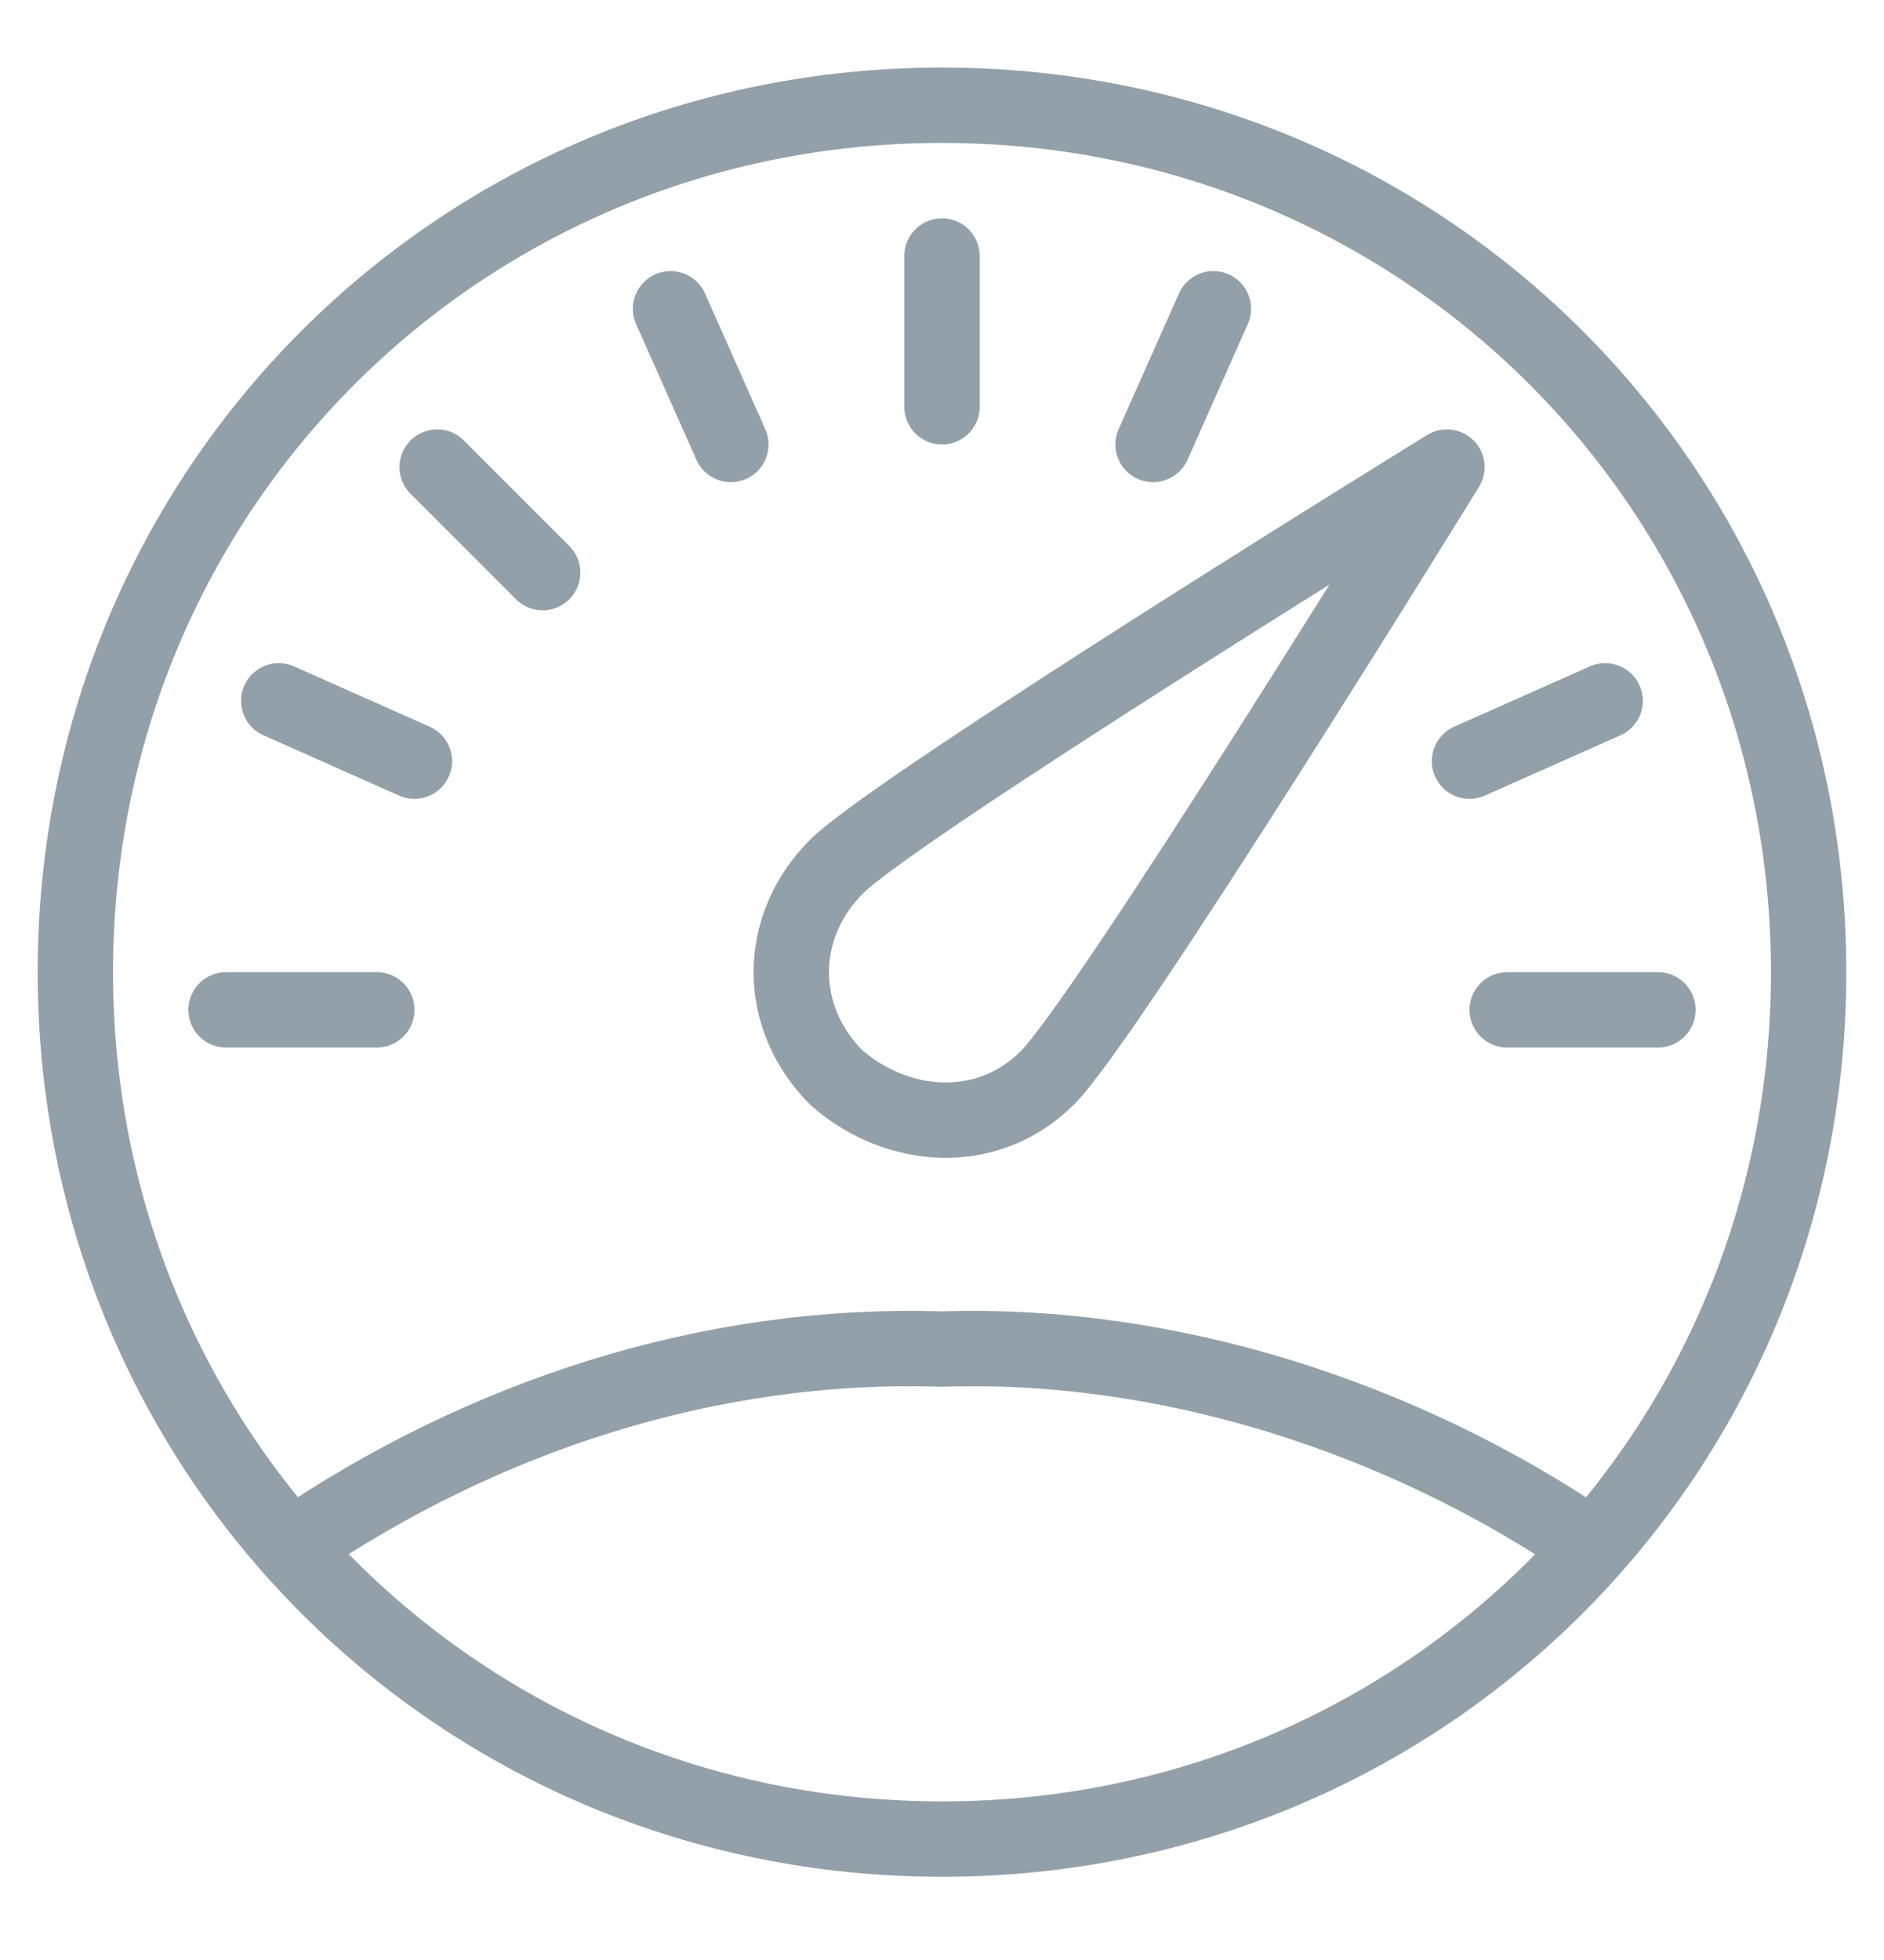 <svg fill="none" height="26" viewBox="0 0 25 26" width="25" xmlns="http://www.w3.org/2000/svg"><g stroke="#92a0a9" stroke-linecap="round" stroke-linejoin="round"><path d="m12.5 24.396c6.4 0 11.5-5.1 11.5-11.5 0-6.4-5.1-11.5-11.5-11.5s-11.5 5.1-11.5 11.5c0 6.4 5.1 11.5 11.5 11.5z"/><path d="m13.9 14.296c-.8.8-2 .7-2.8 0-.8-.8-.8-2 0-2.8s8.1-5.3 8.1-5.3-4.5 7.3-5.3 8.1z"/><path d="m21.098 20.496c-2.5-1.7-5.6-2.7-8.6-2.6-3.1-.1-6.1.9-8.6 2.6"/><path d="m3 13.396h2"/><path d="m22 13.396h-2"/><path d="m21.3 9.297-1.8.8"/><path d="m16.101 4.096-.8 1.8"/><path d="m12.5 3.396v2"/><path d="m8.898 4.096.8 1.8"/><path d="m5.801 6.196 1.4 1.4"/><path d="m3.699 9.297 1.8.8"/></g></svg>